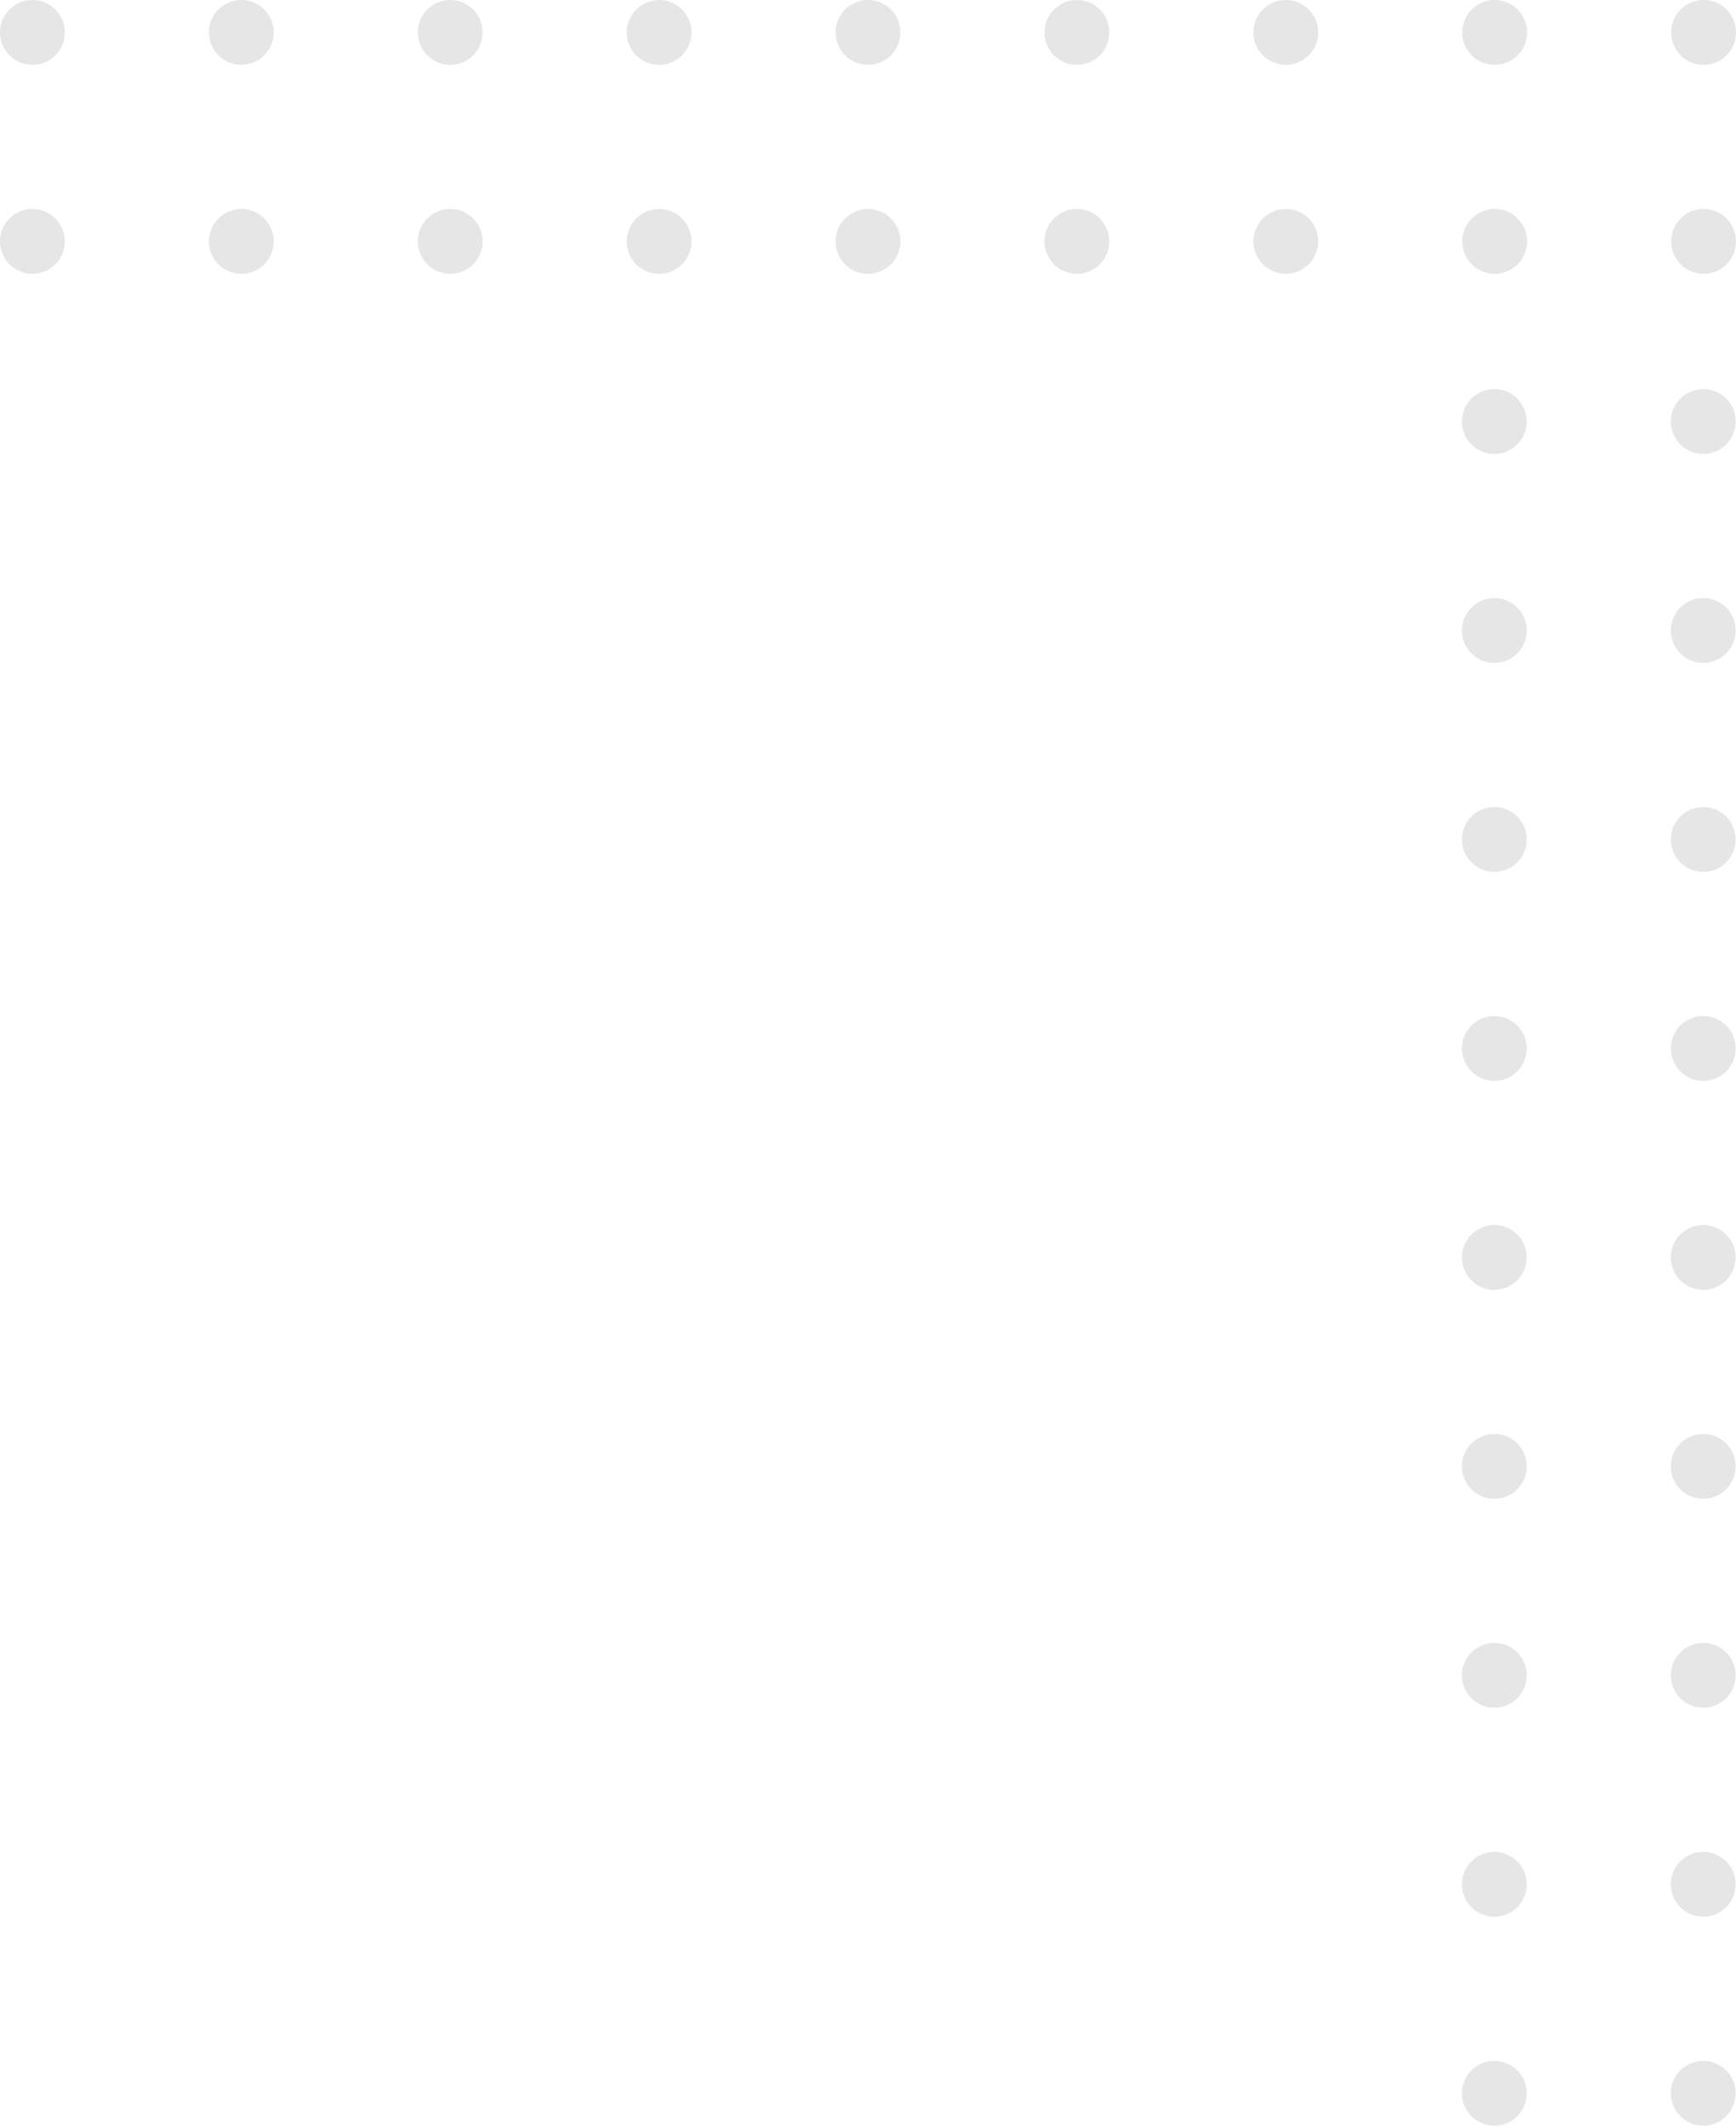 <svg width="267" height="327" viewBox="0 0 267 327" fill="none" xmlns="http://www.w3.org/2000/svg">
<circle cx="4.985" cy="4.985" r="4.985" fill="#E6E6E6"/>
<circle cx="4.985" cy="37.114" r="4.985" fill="#E6E6E6"/>
<circle cx="133.5" cy="4.985" r="4.985" fill="#E6E6E6"/>
<circle cx="133.5" cy="37.114" r="4.985" fill="#E6E6E6"/>
<circle cx="262.015" cy="4.985" r="4.985" fill="#E6E6E6"/>
<circle cx="262.015" cy="37.114" r="4.985" fill="#E6E6E6"/>
<circle cx="69.243" cy="4.985" r="4.985" fill="#E6E6E6"/>
<circle cx="69.243" cy="37.114" r="4.985" fill="#E6E6E6"/>
<circle cx="197.757" cy="4.985" r="4.985" fill="#E6E6E6"/>
<circle cx="197.757" cy="37.114" r="4.985" fill="#E6E6E6"/>
<circle cx="37.114" cy="4.985" r="4.985" fill="#E6E6E6"/>
<circle cx="37.114" cy="37.114" r="4.985" fill="#E6E6E6"/>
<circle cx="165.629" cy="4.985" r="4.985" fill="#E6E6E6"/>
<circle cx="165.629" cy="37.114" r="4.985" fill="#E6E6E6"/>
<circle cx="101.371" cy="4.985" r="4.985" fill="#E6E6E6"/>
<circle cx="101.371" cy="37.114" r="4.985" fill="#E6E6E6"/>
<circle cx="229.886" cy="4.985" r="4.985" fill="#E6E6E6"/>
<circle cx="229.886" cy="37.114" r="4.985" fill="#E6E6E6"/>
<circle cx="261.96" cy="64.808" r="4.985" transform="rotate(90 261.96 64.808)" fill="#E6E6E6"/>
<circle cx="229.831" cy="64.808" r="4.985" transform="rotate(90 229.831 64.808)" fill="#E6E6E6"/>
<circle cx="261.96" cy="193.323" r="4.985" transform="rotate(90 261.96 193.323)" fill="#E6E6E6"/>
<circle cx="229.831" cy="193.323" r="4.985" transform="rotate(90 229.831 193.323)" fill="#E6E6E6"/>
<circle cx="261.96" cy="321.838" r="4.985" transform="rotate(90 261.96 321.838)" fill="#E6E6E6"/>
<circle cx="229.831" cy="321.838" r="4.985" transform="rotate(90 229.831 321.838)" fill="#E6E6E6"/>
<circle cx="261.96" cy="129.066" r="4.985" transform="rotate(90 261.96 129.066)" fill="#E6E6E6"/>
<circle cx="229.831" cy="129.066" r="4.985" transform="rotate(90 229.831 129.066)" fill="#E6E6E6"/>
<circle cx="261.96" cy="257.58" r="4.985" transform="rotate(90 261.96 257.58)" fill="#E6E6E6"/>
<circle cx="229.831" cy="257.58" r="4.985" transform="rotate(90 229.831 257.58)" fill="#E6E6E6"/>
<circle cx="261.96" cy="96.937" r="4.985" transform="rotate(90 261.96 96.937)" fill="#E6E6E6"/>
<circle cx="229.831" cy="96.937" r="4.985" transform="rotate(90 229.831 96.937)" fill="#E6E6E6"/>
<circle cx="261.96" cy="225.452" r="4.985" transform="rotate(90 261.96 225.452)" fill="#E6E6E6"/>
<circle cx="229.831" cy="225.452" r="4.985" transform="rotate(90 229.831 225.452)" fill="#E6E6E6"/>
<circle cx="261.96" cy="161.194" r="4.985" transform="rotate(90 261.96 161.194)" fill="#E6E6E6"/>
<circle cx="229.831" cy="161.194" r="4.985" transform="rotate(90 229.831 161.194)" fill="#E6E6E6"/>
<circle cx="261.96" cy="289.709" r="4.985" transform="rotate(90 261.96 289.709)" fill="#E6E6E6"/>
<circle cx="229.831" cy="289.709" r="4.985" transform="rotate(90 229.831 289.709)" fill="#E6E6E6"/>
</svg>

